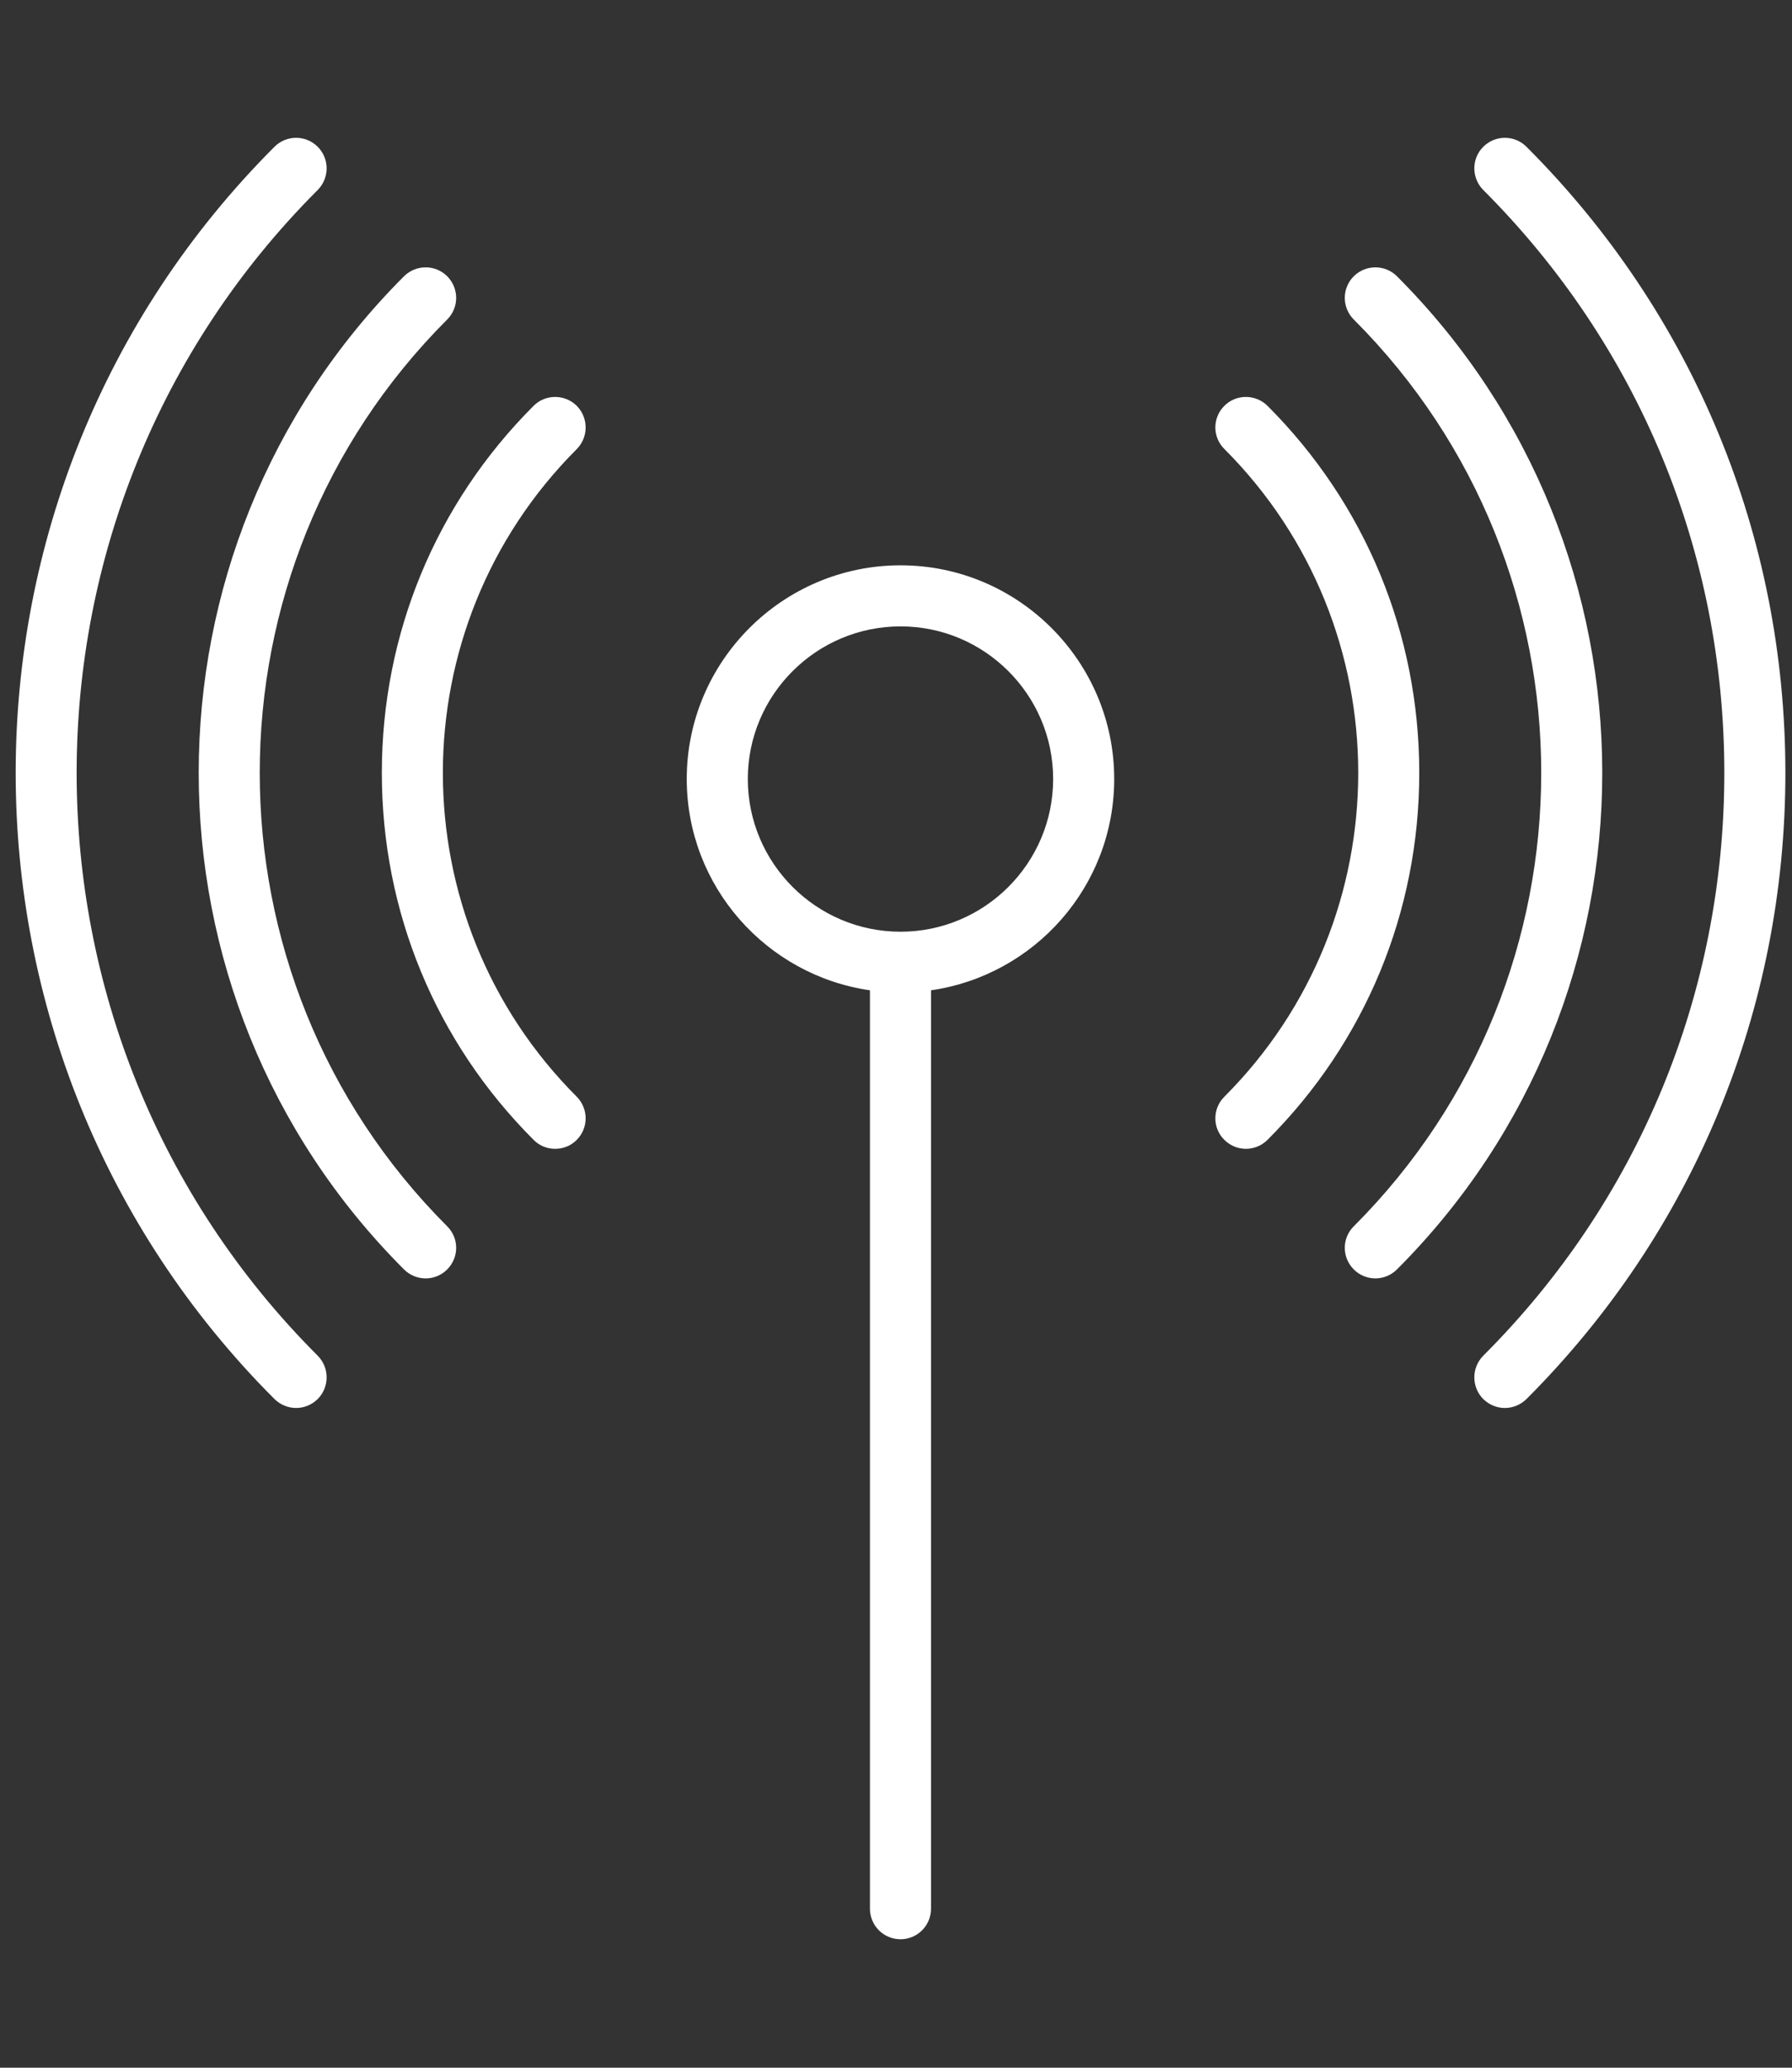 
<svg width="13px" height="15px" viewBox="0 -1 13 15" version="1.1" xmlns="http://www.w3.org/2000/svg" xmlns:xlink="http://www.w3.org/1999/xlink">
    <rect x="0" y="-1" width="13" height="15" fill="#333333" stroke="none"/>
    <!-- Generator: Sketch 40.1 (33804) - http://www.bohemiancoding.com/sketch -->
    <desc>Created with Sketch.</desc>
    <defs></defs>
    <g id="Group" stroke="none" stroke-width="1" fill="none" fill-rule="evenodd">
        <path d="M2.305,0.378 C2.391,0.291 2.391,0.151 2.305,0.065 C2.218,-0.022 2.078,-0.022 1.991,0.065 C-0.512,2.569 -0.512,6.644 1.991,9.149 C2.035,9.192 2.092,9.214 2.148,9.214 C2.205,9.214 2.261,9.192 2.305,9.149 C2.391,9.062 2.391,8.922 2.305,8.835 C-0.027,6.504 -0.027,2.71 2.305,0.378 L2.305,0.378 Z" id="Shape" fill="#FFFFFF"></path>
        <path d="M11.074,0.065 C10.987,-0.022 10.847,-0.022 10.76,0.065 C10.674,0.151 10.674,0.291 10.76,0.378 C11.888,1.506 12.509,3.007 12.509,4.607 C12.509,6.206 11.888,7.708 10.76,8.835 C10.674,8.922 10.674,9.062 10.76,9.149 C10.804,9.192 10.86,9.214 10.917,9.214 C10.974,9.214 11.03,9.192 11.074,9.149 C12.285,7.937 12.952,6.324 12.952,4.607 C12.952,2.889 12.285,1.276 11.074,0.065 L11.074,0.065 Z" id="Shape" fill="#FFFFFF"></path>
        <path d="M3.244,1.318 C3.331,1.231 3.331,1.091 3.244,1.004 C3.158,0.918 3.018,0.918 2.931,1.004 C0.945,2.991 0.945,6.223 2.931,8.209 C2.974,8.252 3.031,8.274 3.088,8.274 C3.145,8.274 3.201,8.252 3.244,8.209 C3.331,8.122 3.331,7.982 3.244,7.896 C1.431,6.082 1.431,3.131 3.244,1.318 L3.244,1.318 Z" id="Shape" fill="#FFFFFF"></path>
        <path d="M10.134,1.004 C10.048,0.918 9.908,0.918 9.821,1.004 C9.734,1.091 9.734,1.231 9.821,1.318 C11.634,3.131 11.634,6.082 9.821,7.896 C9.734,7.982 9.734,8.122 9.821,8.209 C9.864,8.252 9.921,8.274 9.978,8.274 C10.034,8.274 10.091,8.252 10.134,8.209 C12.12,6.223 12.12,2.991 10.134,1.004 L10.134,1.004 Z" id="Shape" fill="#FFFFFF"></path>
        <path d="M4.184,1.944 C4.097,1.858 3.957,1.858 3.871,1.944 C3.161,2.654 2.77,3.6 2.77,4.607 C2.77,5.614 3.161,6.559 3.871,7.269 C3.914,7.313 3.971,7.334 4.027,7.334 C4.084,7.334 4.141,7.313 4.184,7.269 C4.27,7.183 4.27,7.043 4.184,6.956 C2.889,5.661 2.889,3.553 4.184,2.258 C4.27,2.171 4.27,2.031 4.184,1.944 L4.184,1.944 Z" id="Shape" fill="#FFFFFF"></path>
        <path d="M9.195,1.944 C9.108,1.858 8.968,1.858 8.882,1.944 C8.795,2.031 8.795,2.171 8.882,2.257 C10.177,3.553 10.177,5.66 8.882,6.956 C8.795,7.043 8.795,7.183 8.882,7.269 C8.925,7.312 8.982,7.334 9.038,7.334 C9.095,7.334 9.152,7.312 9.195,7.269 C9.905,6.559 10.296,5.613 10.296,4.607 C10.296,3.6 9.905,2.654 9.195,1.944 L9.195,1.944 Z" id="Shape" fill="#FFFFFF"></path>
        <path d="M6.533,3.101 C5.678,3.101 4.982,3.797 4.982,4.651 C4.982,5.431 5.561,6.076 6.311,6.184 L6.311,12.846 C6.311,12.969 6.41,13.068 6.533,13.068 C6.655,13.068 6.754,12.969 6.754,12.846 L6.754,6.184 C7.504,6.076 8.083,5.431 8.083,4.651 C8.083,3.797 7.387,3.101 6.533,3.101 L6.533,3.101 Z M6.533,5.759 C5.922,5.759 5.425,5.262 5.425,4.651 C5.425,4.041 5.922,3.544 6.533,3.544 C7.143,3.544 7.64,4.041 7.64,4.651 C7.64,5.262 7.143,5.759 6.533,5.759 L6.533,5.759 Z" id="Shape" fill="#FFFFFF"></path>
    </g>
</svg>
